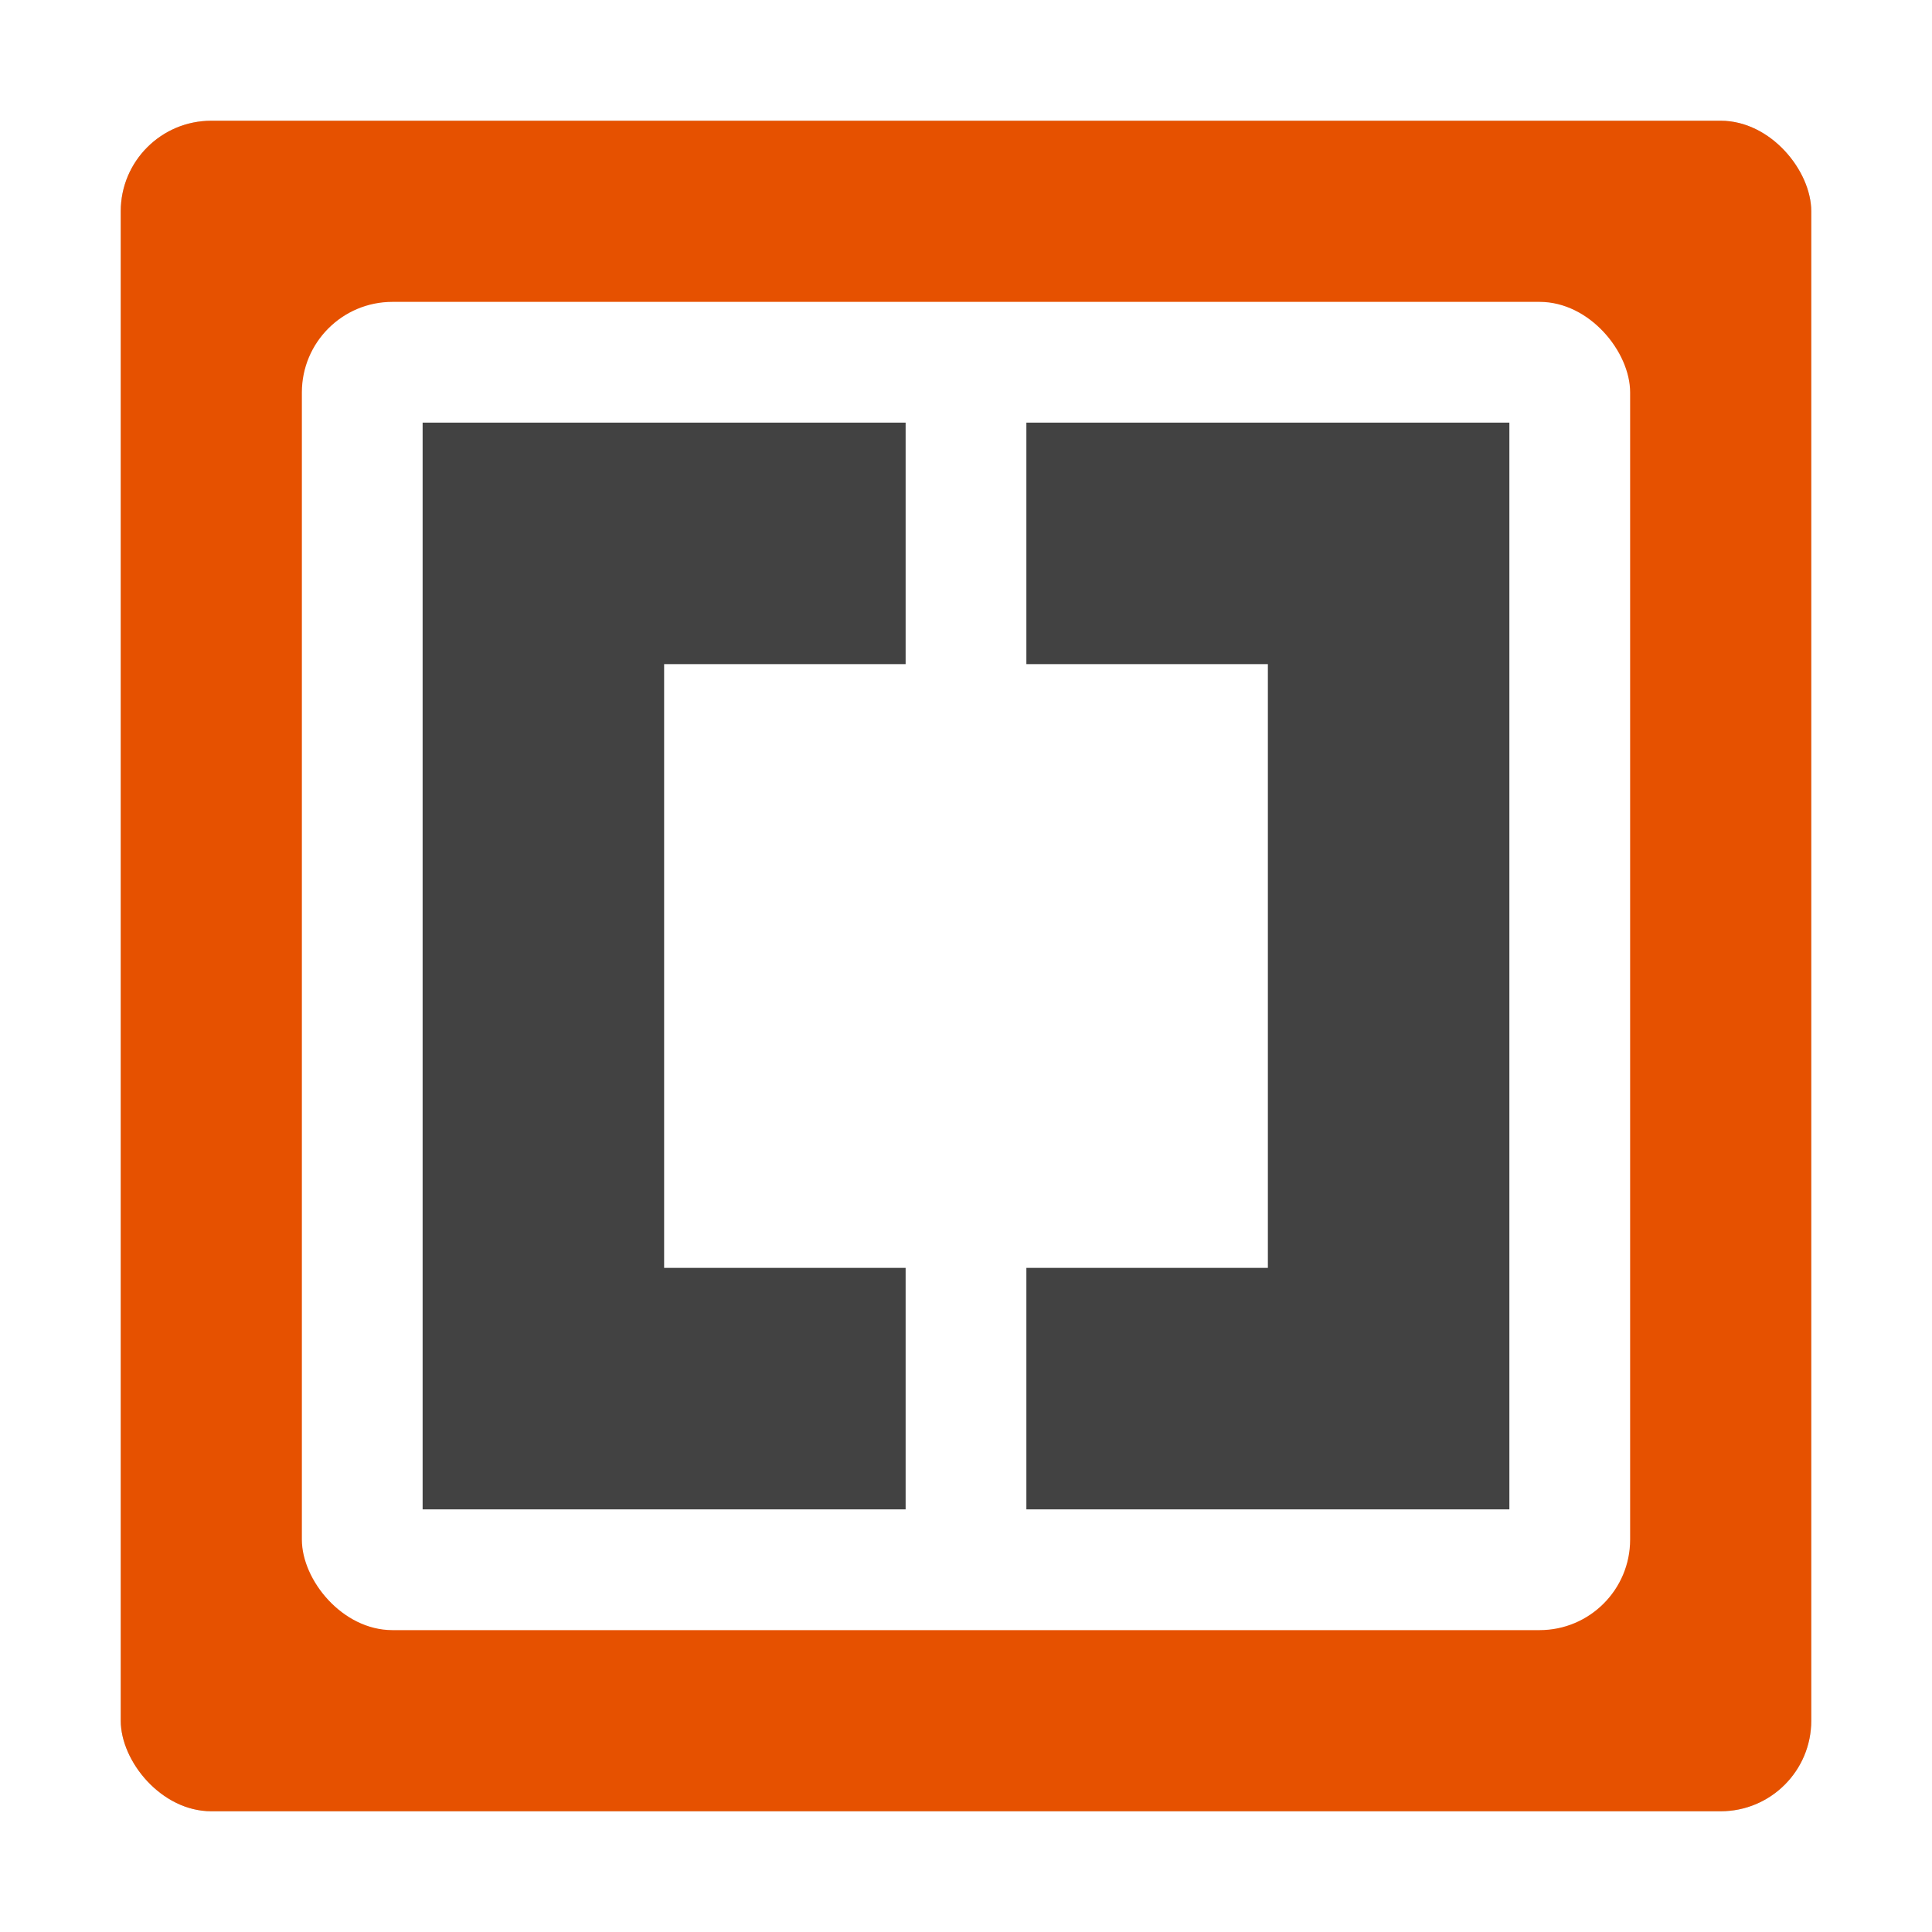 <?xml version="1.0" encoding="UTF-8" standalone="no"?>
<svg
   width="32"
   height="32"
   version="1"
   id="svg5"
   sodipodi:docname="brackets-electron.svg"
   inkscape:version="1.4 (e7c3feb100, 2024-10-09)"
   xmlns:inkscape="http://www.inkscape.org/namespaces/inkscape"
   xmlns:sodipodi="http://sodipodi.sourceforge.net/DTD/sodipodi-0.dtd"
   xmlns="http://www.w3.org/2000/svg"
   xmlns:svg="http://www.w3.org/2000/svg">
  <defs
     id="defs5">
    <filter
       inkscape:collect="always"
       style="color-interpolation-filters:sRGB"
       id="filter5"
       x="-0.075"
       y="-0.075"
       width="1.15"
       height="1.15">
      <feGaussianBlur
         inkscape:collect="always"
         stdDeviation="0.875"
         id="feGaussianBlur5" />
    </filter>
  </defs>
  <sodipodi:namedview
     id="namedview5"
     pagecolor="#ffffff"
     bordercolor="#000000"
     borderopacity="0.25"
     inkscape:showpageshadow="2"
     inkscape:pageopacity="0.0"
     inkscape:pagecheckerboard="0"
     inkscape:deskcolor="#d1d1d1"
     inkscape:zoom="23.40625"
     inkscape:cx="16"
     inkscape:cy="16"
     inkscape:window-width="1920"
     inkscape:window-height="988"
     inkscape:window-x="0"
     inkscape:window-y="0"
     inkscape:window-maximized="1"
     inkscape:current-layer="svg5" />
  <rect
     style="opacity:0.5;fill:#000000;filter:url(#filter5)"
     width="28"
     height="28"
     x="2"
     y="2"
     rx="1.5"
     ry="1.5"
     id="rect1" />
  <rect
     style="fill:#e65100"
     width="28"
     height="28"
     x="2"
     y="2"
     rx="1.5"
     ry="1.5"
     id="rect2" />
  <rect
     style="fill:#ffffff"
     width="22"
     height="22"
     x="5"
     y="5"
     rx="1.5"
     ry="1.5"
     id="rect4" />
  <path
     style="fill:#424242"
     d="M 7 7 L 7 25 L 15 25 L 15 21 L 11 21 L 11 11 L 15 11 L 15 7 L 7 7 z M 17 7 L 17 11 L 21 11 L 21 21 L 17 21 L 17 25 L 25 25 L 25 7 L 17 7 z"
     id="path4" />
</svg>
